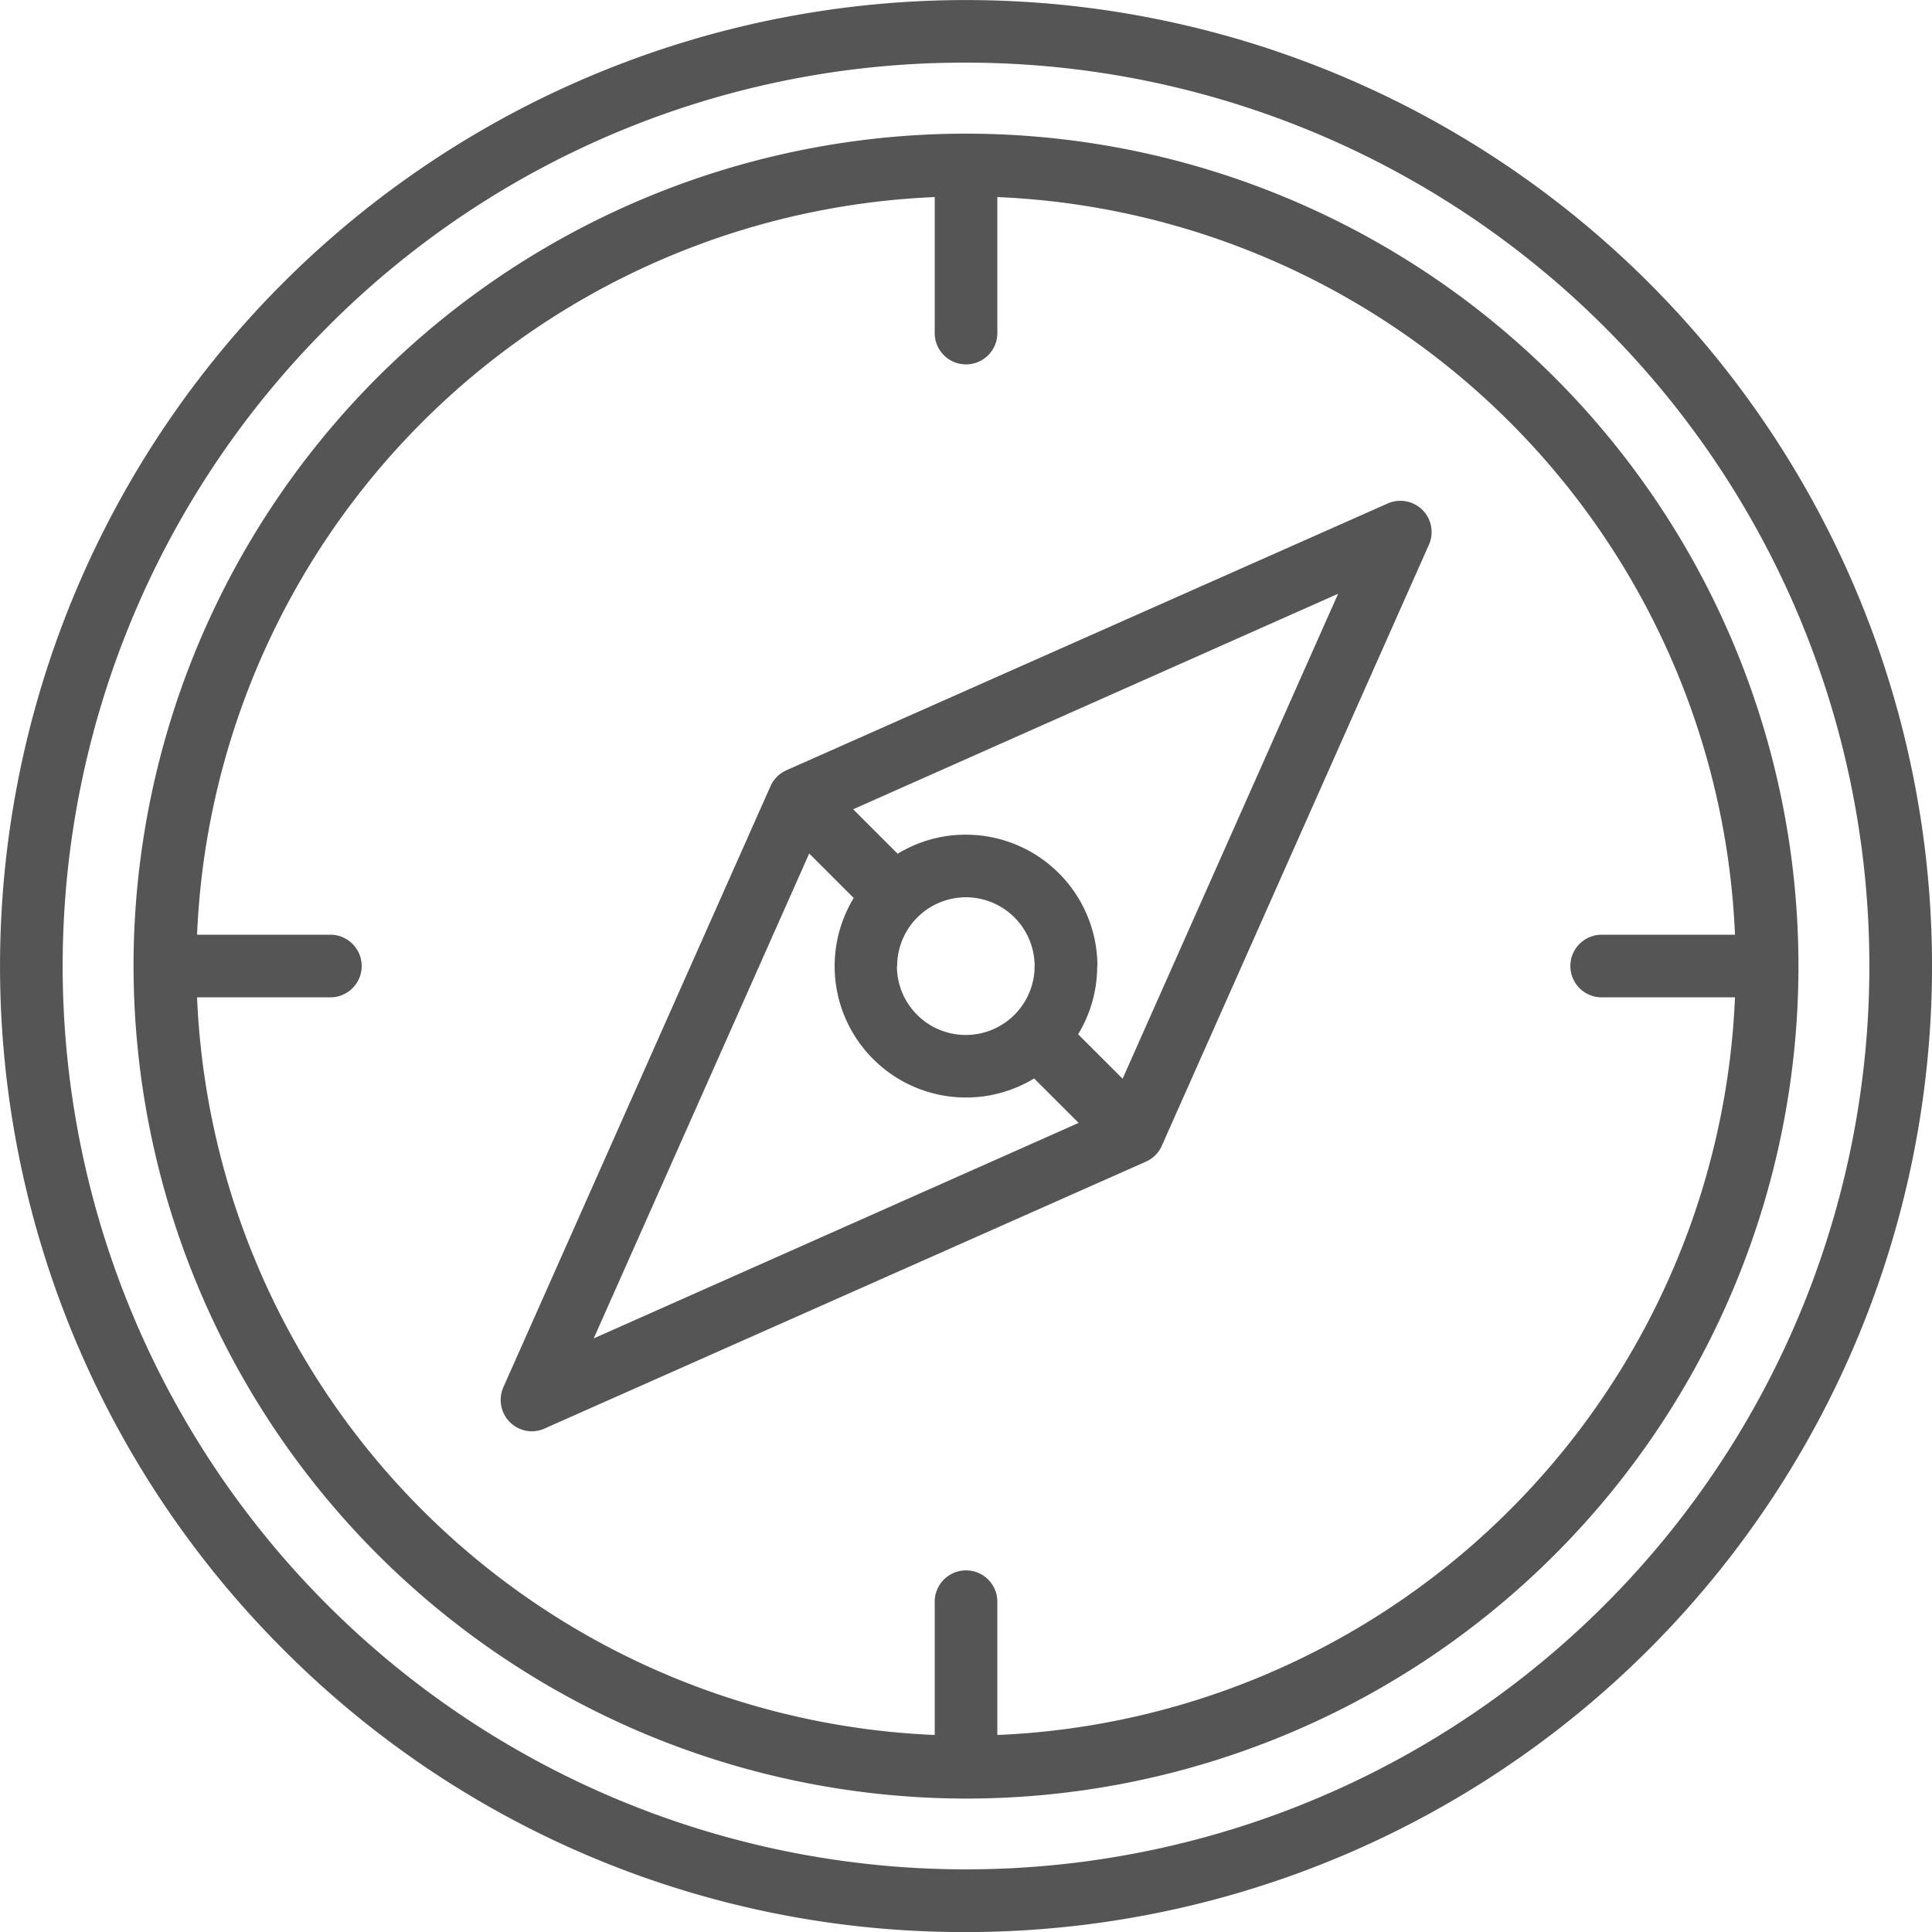 <svg xmlns="http://www.w3.org/2000/svg" viewBox="0 0 33 33">
  <defs>
    <style>
      .cls-1 {
        fill: #555;
      }
    </style>
  </defs>
  <path id="Forma_2" data-name="Forma 2" class="cls-1" d="M257.833,3151.167A16.5,16.5,0,1,1,269.5,3156,16.389,16.389,0,0,1,257.833,3151.167Zm.756-22.578a15.43,15.43,0,1,0,10.911-4.52A15.328,15.328,0,0,0,258.589,3128.588Zm-3.308,10.912a14.219,14.219,0,1,1,14.219,14.219A14.235,14.235,0,0,1,255.281,3139.5Zm14.754,10.833v2.3a13.167,13.167,0,0,0,12.6-12.6h-2.3a.535.535,0,0,1,0-1.069h2.3a13.169,13.169,0,0,0-12.6-12.6v2.3a.535.535,0,1,1-1.069,0v-2.3a13.168,13.168,0,0,0-12.6,12.6h2.3a.535.535,0,0,1,0,1.069h-2.3a13.166,13.166,0,0,0,12.6,12.6v-2.3a.535.535,0,0,1,1.069,0Zm-8.325-3.043a.537.537,0,0,1-.111-.6l4.562-10.264a.537.537,0,0,1,.271-.271L276.7,3131.6a.534.534,0,0,1,.706.706l-4.561,10.263a.531.531,0,0,1-.272.272L262.3,3147.4a.523.523,0,0,1-.217.047A.534.534,0,0,1,261.709,3147.29Zm1.431-1.431,8.283-3.681-.76-.759a2.244,2.244,0,0,1-3.082-3.083l-.76-.76Zm8.6-6.359a2.231,2.231,0,0,1-.326,1.164l.76.759,3.681-8.283-8.283,3.681.76.76a2.224,2.224,0,0,1,1.163-.326A2.248,2.248,0,0,1,271.745,3139.5Zm-3.421,0a1.176,1.176,0,1,0,1.175-1.176A1.177,1.177,0,0,0,268.324,3139.5Z" transform="translate(-253 -3122.999)"/>
</svg>

